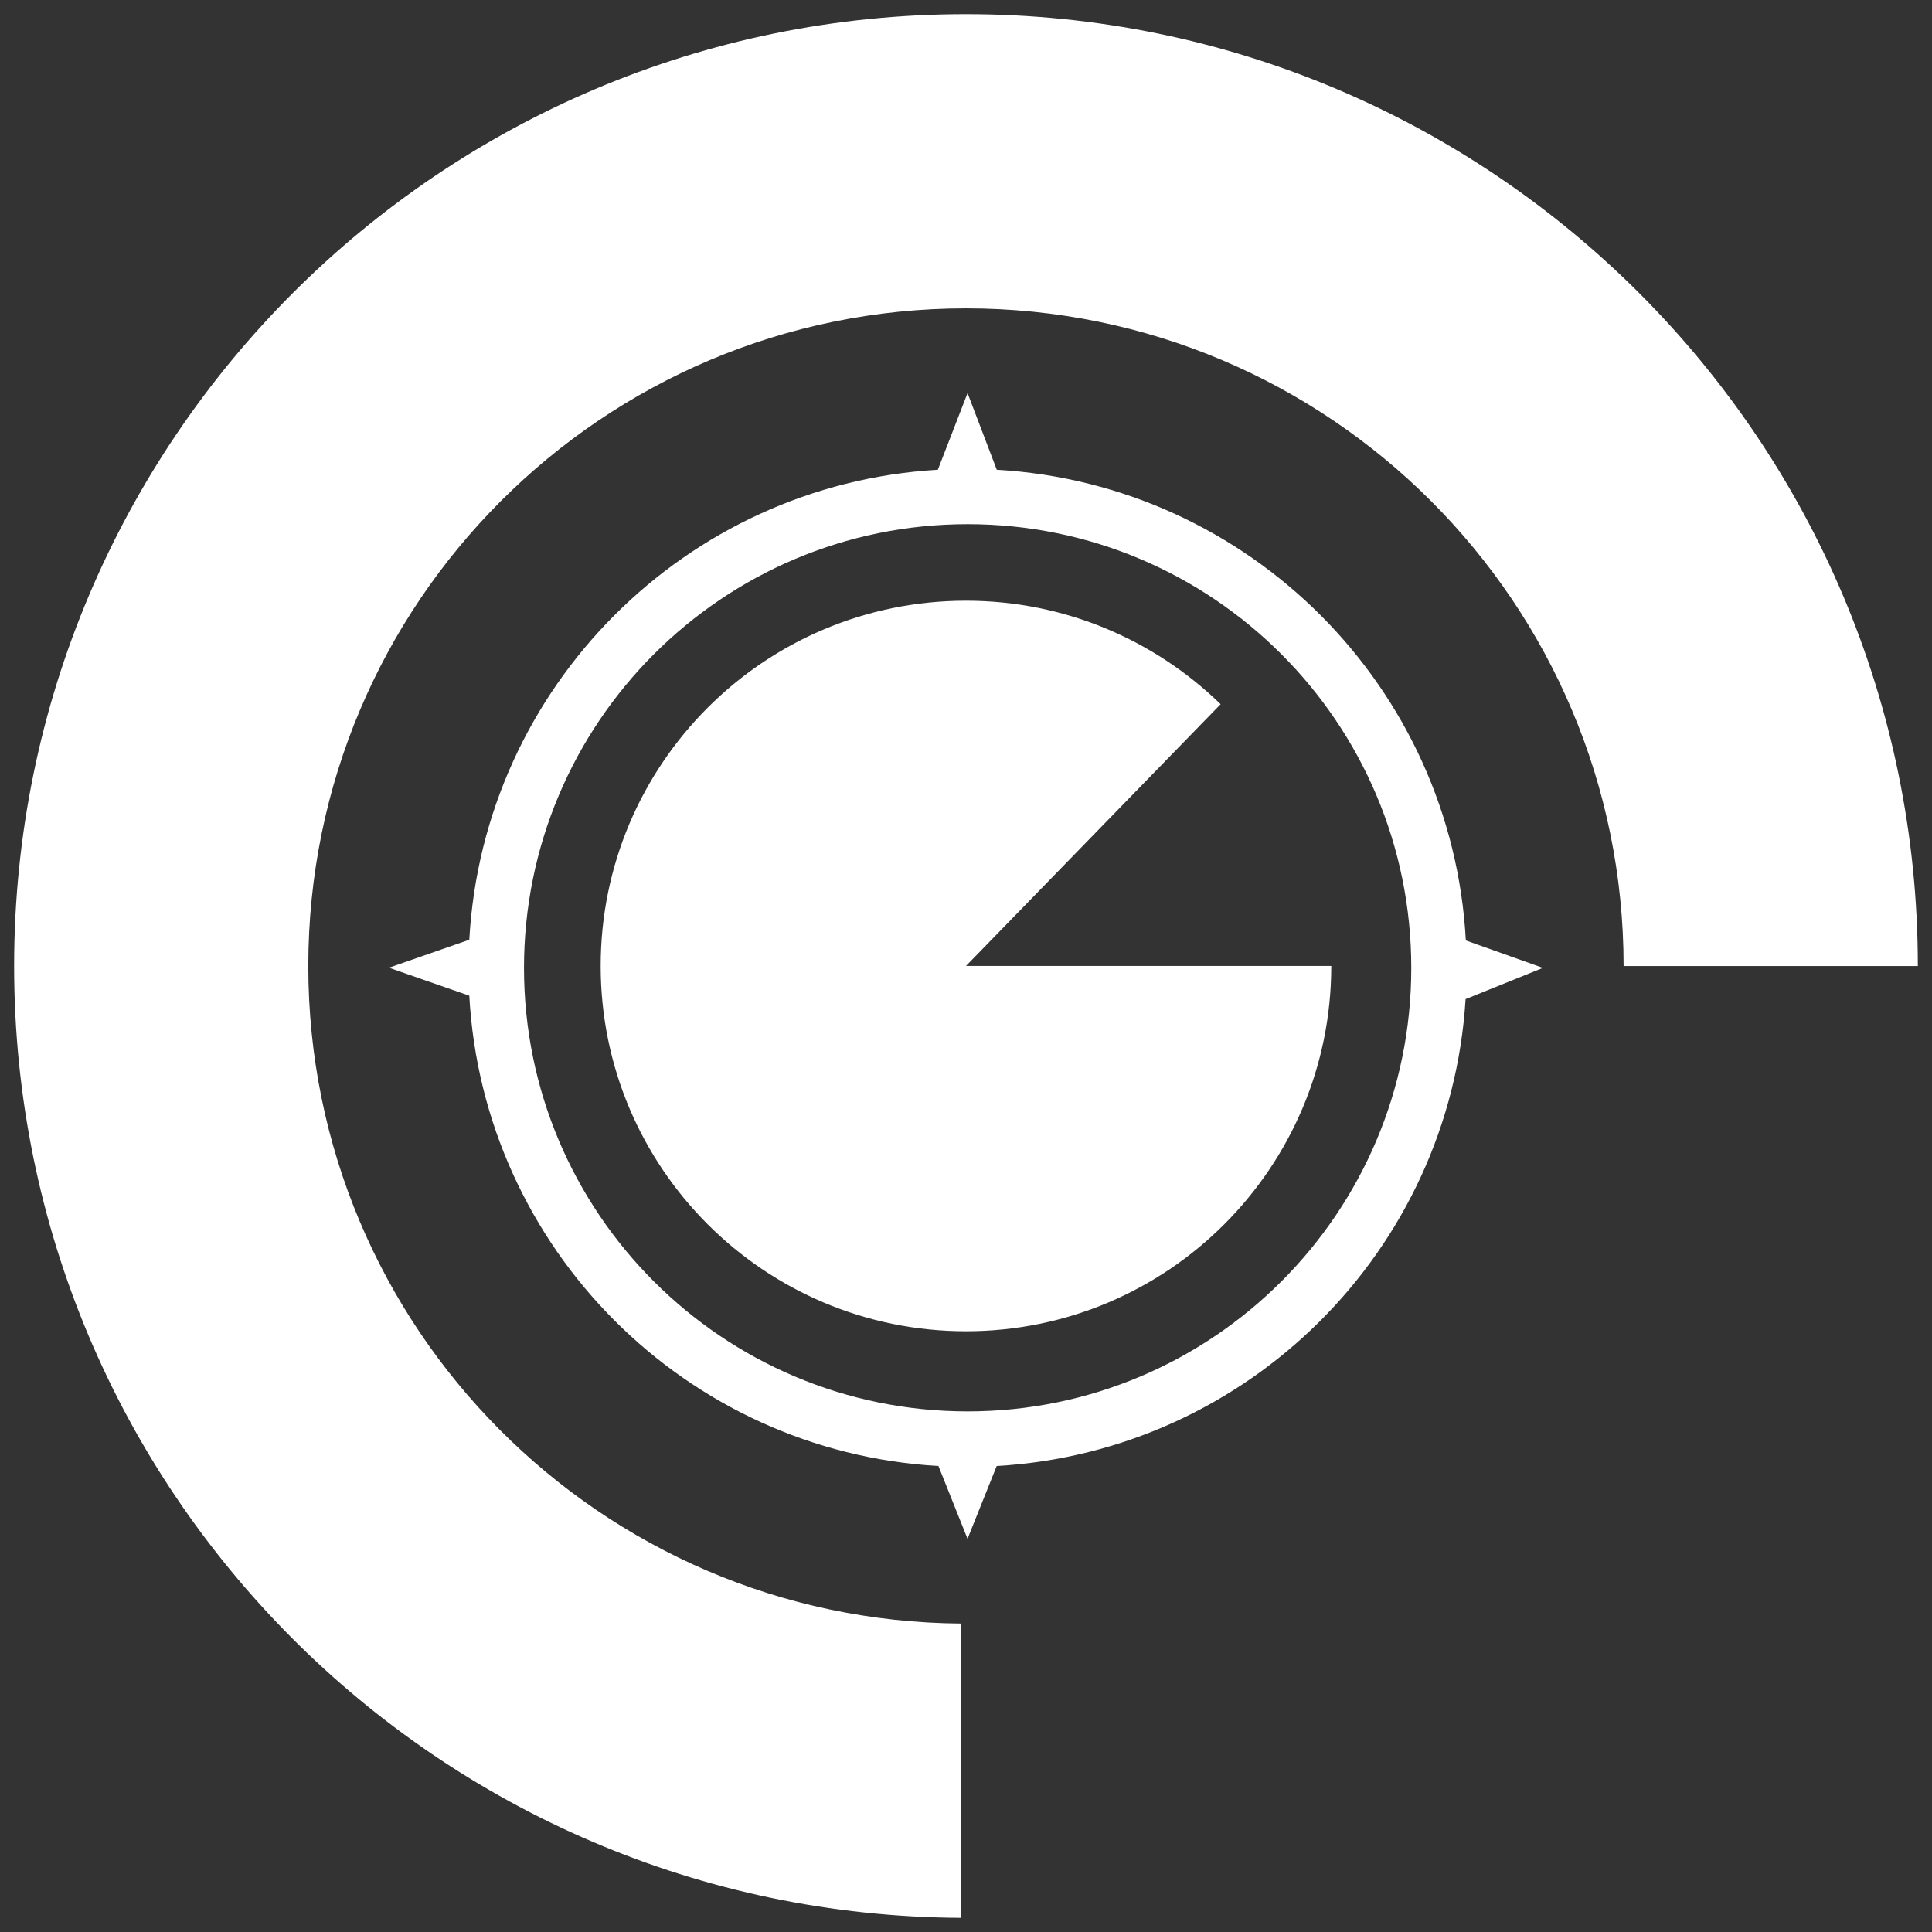 <?xml version="1.0" encoding="utf-8"?>
<!-- Generator: Adobe Illustrator 16.0.0, SVG Export Plug-In . SVG Version: 6.00 Build 0)  -->
<!DOCTYPE svg PUBLIC "-//W3C//DTD SVG 1.1//EN" "http://www.w3.org/Graphics/SVG/1.1/DTD/svg11.dtd">
<svg version="1.1" id="Layer_1" xmlns="http://www.w3.org/2000/svg" xmlns:xlink="http://www.w3.org/1999/xlink" x="0px" y="0px"
	 width="68.38px" height="68.38px" viewBox="-0.5 -0.501 68.38 68.38" enable-background="new -0.5 -0.501 68.38 68.38"
	 xml:space="preserve">
<rect x="-0.5" y="-0.501" width="68.38" height="68.38" fill="#333333" stroke="none"/>
<g>
	<path fill="#FFFFFF" d="M33.525,56.962C20.748,56.875,10.412,46.49,10.412,33.691c0-12.858,10.422-23.278,23.277-23.278
		c12.854,0,23.276,10.419,23.276,23.278l0,0h10.414C67.379,15.083,52.297,0,33.689,0C15.083,0,0,15.083,0,33.691
		C0,52.24,14.998,67.289,33.525,67.378V56.962L33.525,56.962z"/>
	<path fill="#FFFFFF" d="M51.372,34.861l2.737-1.105l-2.728-0.971c-0.487-8.961-7.647-16.142-16.602-16.66l-1.034-2.712
		l-1.051,2.712c-8.937,0.521-16.085,7.691-16.584,16.635l-2.844,0.99l2.844,0.99c0.493,8.955,7.657,16.133,16.605,16.646
		l1.029,2.576l1.032-2.576C43.685,50.873,50.822,43.759,51.372,34.861z M33.748,49.453c-8.671,0-15.702-7.026-15.702-15.697
		c0-8.672,7.03-15.705,15.702-15.705c8.672,0,15.702,7.032,15.702,15.705C49.45,42.425,42.418,49.453,33.748,49.453z"/>
	<path fill="#FFFFFF" d="M33.689,33.688l9.013-9.265c-2.332-2.266-5.506-3.663-9.013-3.663c-7.142,0-12.929,5.79-12.929,12.928
		c0,7.14,5.787,12.929,12.929,12.929c7.142,0,12.929-5.789,12.929-12.929H33.689L33.689,33.688z"/>
</g>
</svg>
